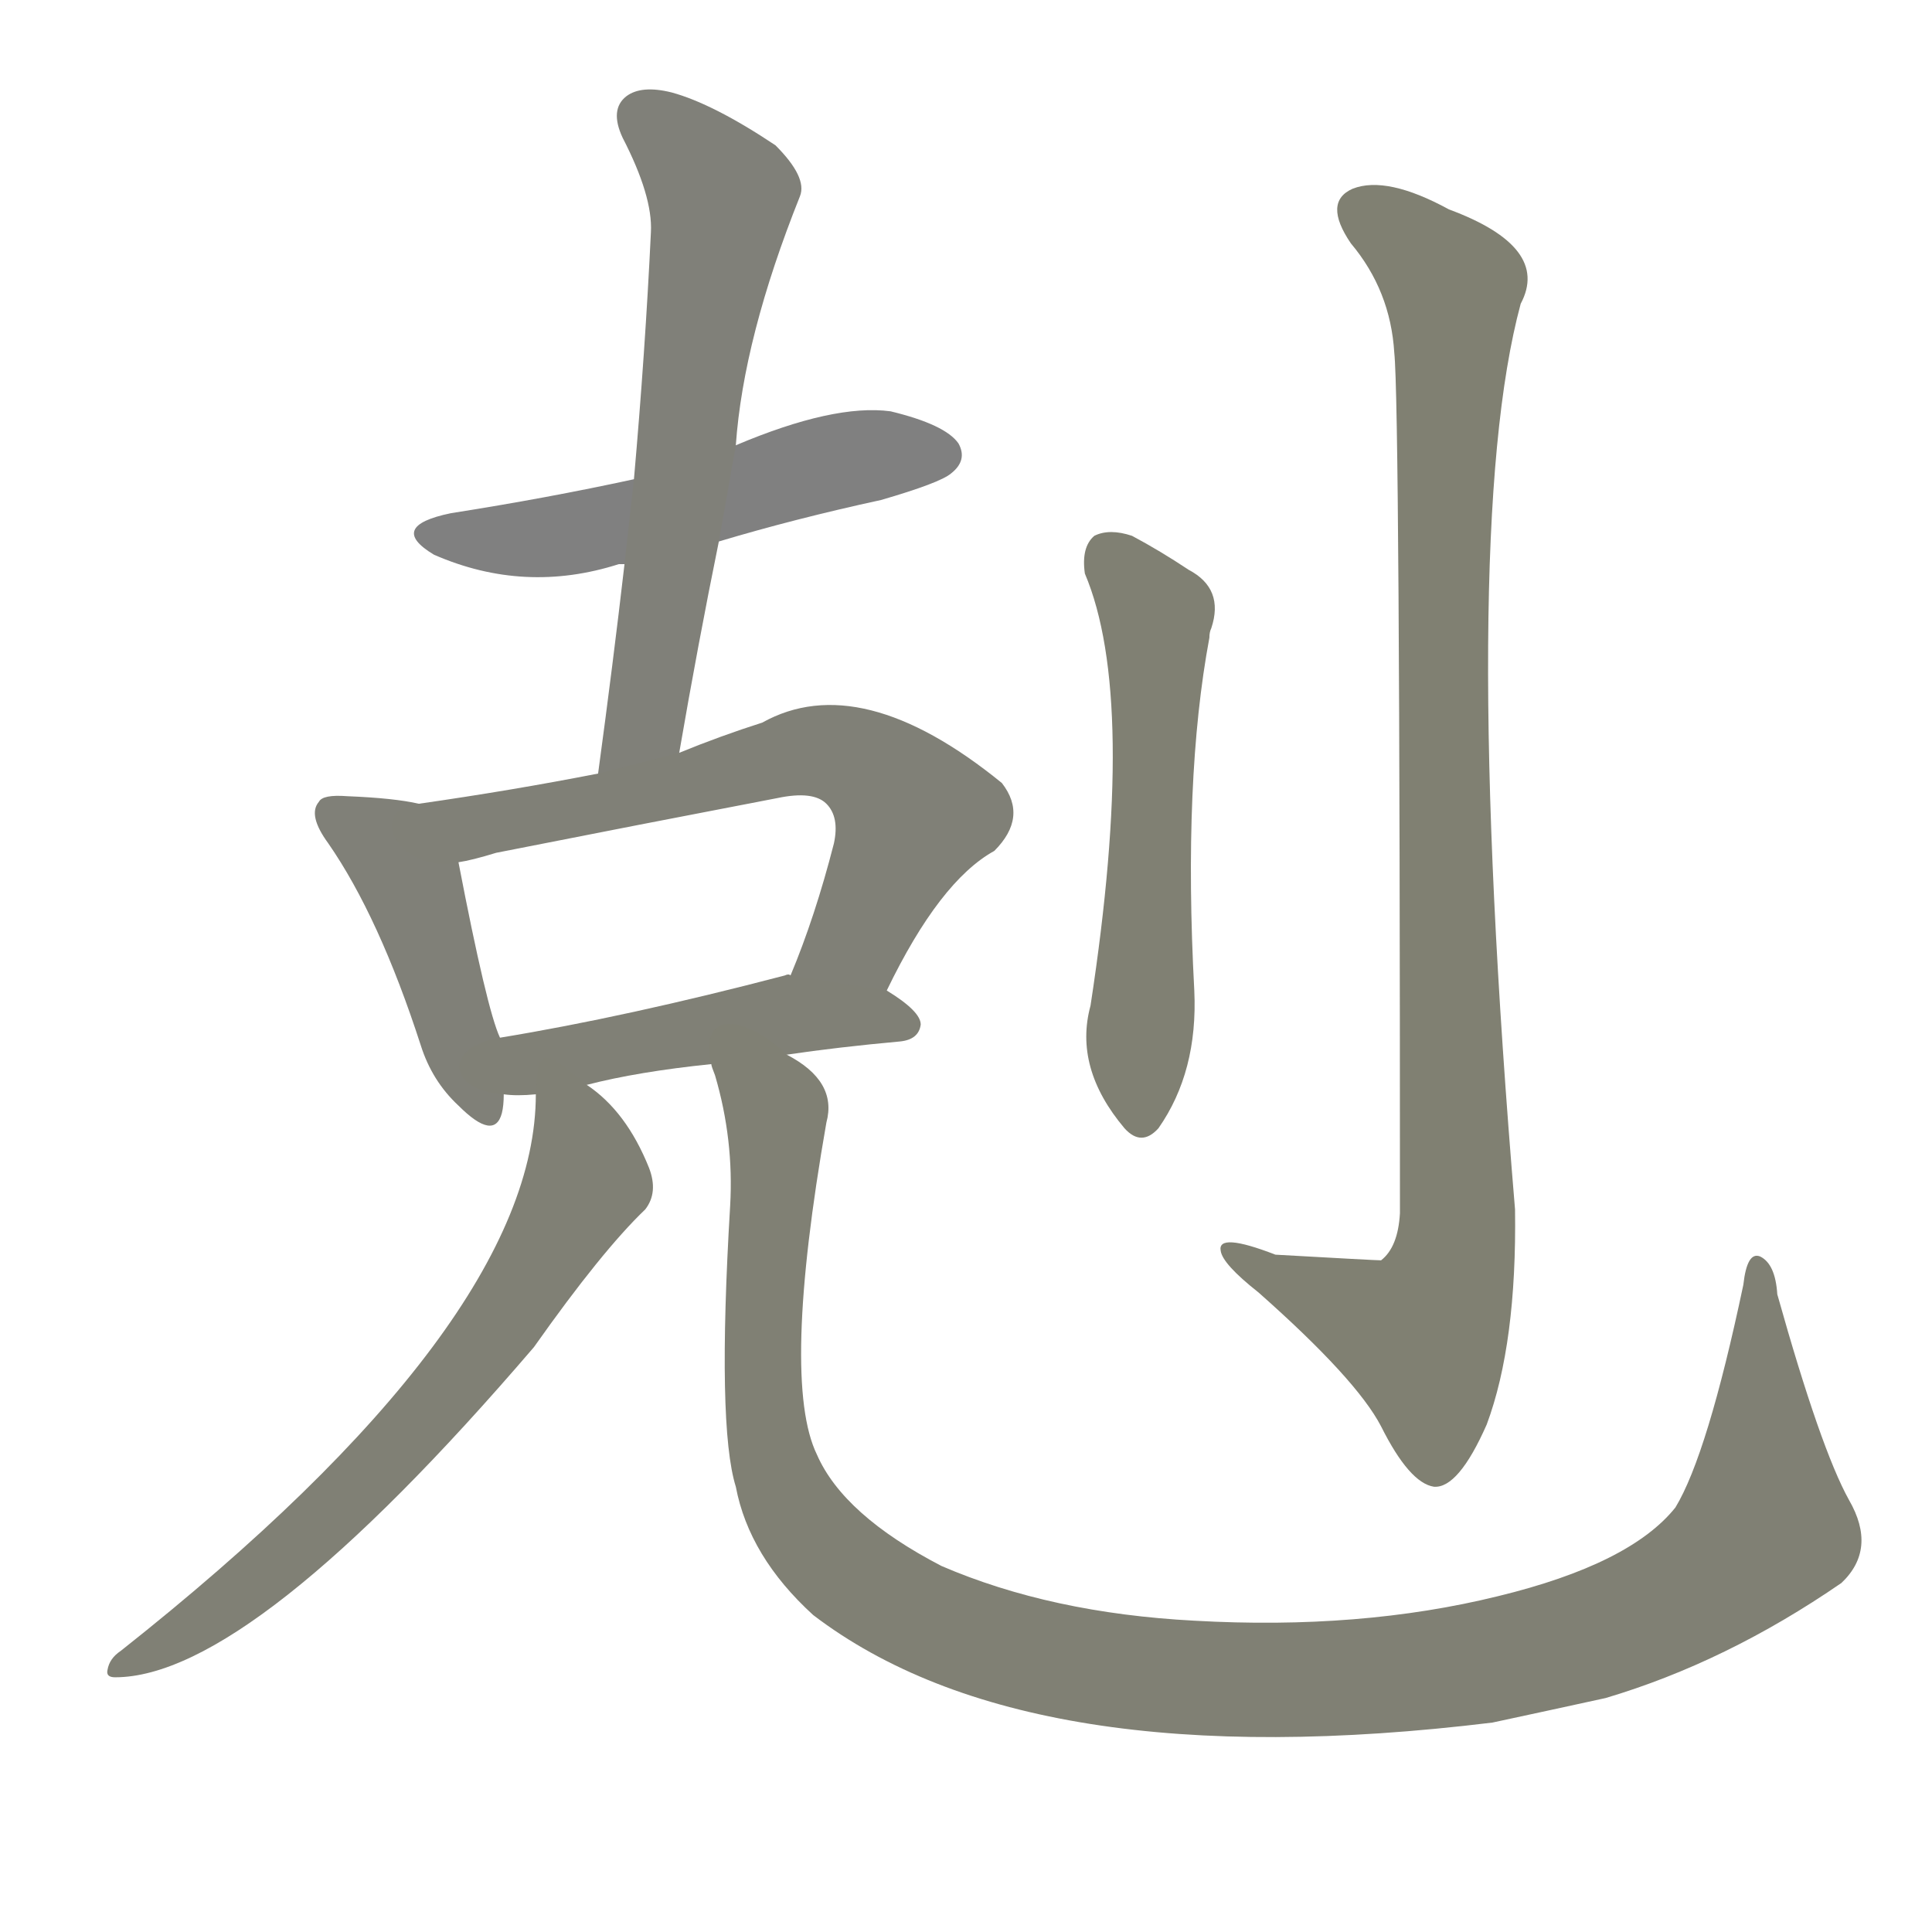 <svg version="1.1" viewBox="0 0 1024 1024" xmlns="http://www.w3.org/2000/svg">
  
  <g transform="scale(1, -1) translate(0, -900)">
    <style type="text/css">
        .stroke1 {fill: #808080;}
        .stroke2 {fill: #808079;}
        .stroke3 {fill: #808078;}
        .stroke4 {fill: #808077;}
        .stroke5 {fill: #808076;}
        .stroke6 {fill: #808075;}
        .stroke7 {fill: #808074;}
        .stroke8 {fill: #808073;}
        .stroke9 {fill: #808072;}
        .stroke10 {fill: #808071;}
        .stroke11 {fill: #808070;}
        .stroke12 {fill: #808069;}
        .stroke13 {fill: #808068;}
        .stroke14 {fill: #808067;}
        .stroke15 {fill: #808066;}
        .stroke16 {fill: #808065;}
        .stroke17 {fill: #808064;}
        .stroke18 {fill: #808063;}
        .stroke19 {fill: #808062;}
        .stroke20 {fill: #808061;}
        text {
            font-family: Helvetica;
            font-size: 50px;
            fill: #808060;
            paint-order: stroke;
            stroke: #000000;
            stroke-width: 4px;
            stroke-linecap: butt;
            stroke-linejoin: miter;
            font-weight: 800;
        }
    </style>

    <path d="M 381 613 Q 421 625 467 635 Q 498 644 504 649 Q 513 656 508 665 Q 501 675 472 682 Q 442 686 390 664 L 336 646 Q 290 636 239 628 Q 205 621 230 606 Q 278 585 328 601 L 331 601 L 381 613 Z" class="stroke1"/>
    <path d="M 360 501 Q 370 559 381 613 L 390 664 Q 394 721 424 796 Q 428 806 411 823 Q 378 845 356 851 Q 340 855 332 849 Q 323 842 330 827 Q 346 796 345 777 Q 342 714 336 646 L 331 601 Q 325 549 317 490 C 313 460 355 471 360 501 Z" class="stroke2"/>
    <path d="M 222 474 Q 209 477 184 478 Q 171 479 169 475 Q 163 468 174 453 Q 201 414 223 346 Q 229 327 243 314 Q 262 295 266 310 Q 267 314 267 320 L 265 350 Q 258 365 243 443 C 238 471 238 471 222 474 Z" class="stroke3"/>
    <path d="M 470 375 Q 498 433 527 449 Q 545 467 531 485 Q 456 546 404 517 Q 382 510 360 501 L 317 490 Q 271 481 222 474 C 192 470 214 436 243 443 Q 250 444 263 448 Q 339 463 412 477 Q 431 481 438 474 Q 445 467 442 453 Q 432 414 419 383 C 408 355 457 348 470 375 Z" class="stroke4"/>
    <path d="M 417 341 Q 444 345 477 348 Q 487 349 488 357 Q 488 364 470 375 L 419 383 Q 418 384 416 383 Q 332 361 265 350 C 235 345 237 322 267 320 Q 274 319 284 320 L 311 325 Q 338 332 377 336 L 417 341 Z" class="stroke5"/>
    <path d="M 284 320 Q 284 199 64 25 Q 58 21 57 15 Q 56 11 61 11 Q 133 11 283 186 Q 319 237 342 259 Q 349 268 344 281 Q 332 311 311 325 C 288 344 285 346 284 320 Z" class="stroke6"/>
    <path d="M 377 336 Q 377 335 379 330 Q 389 296 387 261 Q 380 144 390 112 Q 397 75 431 44 Q 545 -43 791 -13 Q 819 -7 851 0 Q 915 19 976 61 Q 995 79 980 105 Q 965 132 942 214 Q 941 230 933 234 Q 926 237 924 219 Q 905 129 888 101 Q 864 71 794 54 Q 721 36 633 41 Q 557 45 499 70 Q 447 97 433 129 Q 414 168 438 305 Q 444 327 417 341 C 395 362 370 365 377 336 Z" class="stroke7"/>
    <path d="M 575 596 Q 603 530 578 367 Q 569 334 596 302 Q 605 292 614 302 Q 635 332 633 375 Q 627 487 641 562 Q 641 565 642 567 Q 649 588 630 598 Q 615 608 600 616 Q 588 620 580 616 Q 573 610 575 596 Z" class="stroke8"/>
    <path d="M 739 713 Q 742 685 742 257 Q 741 239 732 232 Q 729 232 676 235 Q 645 247 647 237 Q 648 230 667 215 Q 719 169 732 144 Q 747 114 760 112 Q 773 111 788 145 Q 804 188 803 259 Q 773 617 806 739 Q 822 769 768 789 Q 735 807 717 800 Q 701 793 716 771 Q 737 746 739 713 Z" class="stroke9"/>
    
    
    
    
    
    
    
    
    </g>
</svg>